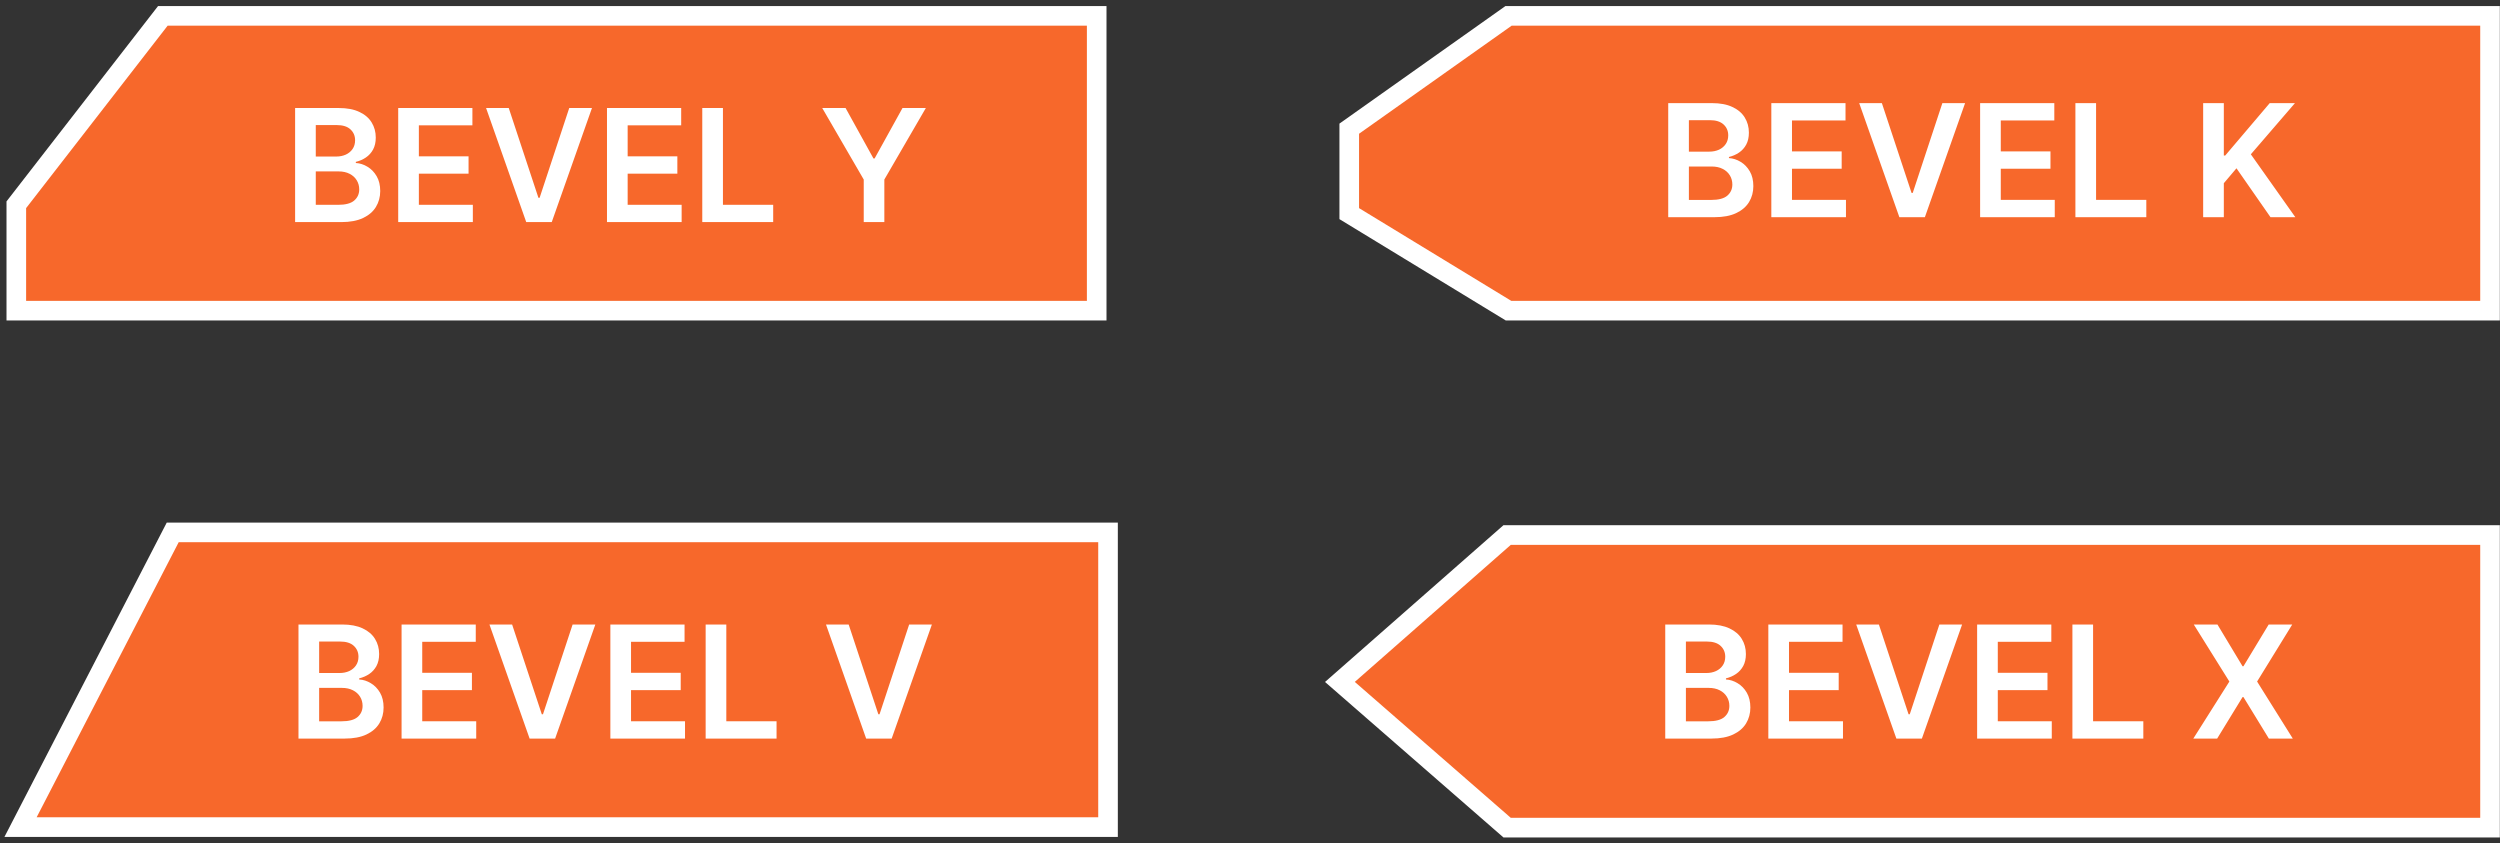 <svg width="255" height="86" viewBox="0 0 255 86" fill="none" xmlns="http://www.w3.org/2000/svg">
<rect x="0" y="0" width="255" height="86" fill="#333333" stroke="none"/>
<path d="M1.664 20.886V31.69H111.863V1.619H16.61L1.664 20.886Z" fill="#F7682B" stroke="white" stroke-width="2"/>
<path d="M113.019 84.364H2.095L17.617 54.306H113.019V84.364Z" fill="#F7682B" stroke="white" stroke-width="2"/>
<path d="M137.623 13.125V21.79L153.87 31.689H253.982V1.619H153.87L137.623 13.125Z" fill="#F7682B" stroke="white" stroke-width="2"/>
<path d="M153.726 54.573L136.671 69.557L153.726 84.419H253.982V54.573H153.726Z" fill="#F7682B" stroke="white" stroke-width="2"/>
<path d="M30.101 22.654V11.018H34.555C35.396 11.018 36.095 11.15 36.652 11.416C37.213 11.677 37.631 12.035 37.908 12.489C38.188 12.944 38.328 13.459 38.328 14.035C38.328 14.508 38.237 14.914 38.055 15.251C37.874 15.584 37.629 15.855 37.322 16.063C37.016 16.272 36.673 16.421 36.294 16.512V16.626C36.707 16.649 37.103 16.776 37.481 17.007C37.864 17.234 38.177 17.556 38.419 17.973C38.661 18.389 38.783 18.893 38.783 19.484C38.783 20.086 38.637 20.628 38.345 21.109C38.053 21.586 37.614 21.963 37.027 22.239C36.44 22.516 35.701 22.654 34.811 22.654H30.101ZM32.209 20.893H34.476C35.241 20.893 35.792 20.747 36.129 20.455C36.47 20.16 36.641 19.781 36.641 19.319C36.641 18.974 36.555 18.664 36.385 18.387C36.215 18.107 35.972 17.887 35.658 17.728C35.343 17.565 34.968 17.484 34.533 17.484H32.209V20.893ZM32.209 15.967H34.294C34.658 15.967 34.985 15.9 35.277 15.768C35.569 15.632 35.798 15.44 35.965 15.194C36.135 14.944 36.22 14.649 36.22 14.308C36.22 13.857 36.061 13.486 35.743 13.194C35.428 12.902 34.961 12.757 34.34 12.757H32.209V15.967ZM40.617 22.654V11.018H48.185V12.785H42.724V15.944H47.793V17.711H42.724V20.887H48.23V22.654H40.617ZM51.892 11.018L54.92 20.177H55.04L58.062 11.018H60.381L56.278 22.654H53.676L49.58 11.018H51.892ZM61.913 22.654V11.018H69.481V12.785H64.021V15.944H69.09V17.711H64.021V20.887H69.527V22.654H61.913ZM71.632 22.654V11.018H73.74V20.887H78.865V22.654H71.632ZM83.868 11.018H86.249L89.095 16.166H89.209L92.055 11.018H94.436L90.203 18.313V22.654H88.101V18.313L83.868 11.018Z" fill="white"/>
<path d="M30.445 75.335V63.699H34.899C35.74 63.699 36.439 63.831 36.996 64.096C37.556 64.358 37.975 64.716 38.251 65.17C38.532 65.625 38.672 66.14 38.672 66.716C38.672 67.189 38.581 67.594 38.399 67.932C38.217 68.265 37.973 68.536 37.666 68.744C37.359 68.952 37.017 69.102 36.638 69.193V69.307C37.051 69.329 37.447 69.456 37.825 69.687C38.208 69.915 38.52 70.237 38.763 70.653C39.005 71.07 39.126 71.574 39.126 72.165C39.126 72.767 38.981 73.308 38.689 73.79C38.397 74.267 37.958 74.644 37.371 74.92C36.784 75.197 36.045 75.335 35.155 75.335H30.445ZM32.553 73.574H34.82C35.585 73.574 36.136 73.428 36.473 73.136C36.814 72.841 36.984 72.462 36.984 72C36.984 71.655 36.899 71.344 36.729 71.068C36.558 70.788 36.316 70.568 36.001 70.409C35.687 70.246 35.312 70.165 34.876 70.165H32.553V73.574ZM32.553 68.647H34.638C35.001 68.647 35.329 68.581 35.621 68.449C35.912 68.312 36.142 68.121 36.308 67.875C36.479 67.625 36.564 67.329 36.564 66.988C36.564 66.538 36.405 66.166 36.087 65.875C35.772 65.583 35.304 65.437 34.683 65.437H32.553V68.647ZM40.96 75.335V63.699H48.528V65.466H43.068V68.625H48.136V70.392H43.068V73.568H48.574V75.335H40.96ZM52.236 63.699L55.264 72.858H55.383L58.406 63.699H60.724L56.622 75.335H54.02L49.923 63.699H52.236ZM62.257 75.335V63.699H69.825V65.466H64.365V68.625H69.433V70.392H64.365V73.568H69.871V75.335H62.257ZM71.976 75.335V63.699H74.084V73.568H79.209V75.335H71.976ZM86.564 63.699L89.592 72.858H89.712L92.734 63.699H95.053L90.95 75.335H88.348L84.251 63.699H86.564Z" fill="white"/>
<path d="M170.159 22.154V10.518H174.614C175.455 10.518 176.154 10.65 176.711 10.916C177.271 11.177 177.69 11.535 177.966 11.989C178.247 12.444 178.387 12.959 178.387 13.535C178.387 14.008 178.296 14.414 178.114 14.751C177.932 15.084 177.688 15.355 177.381 15.563C177.074 15.772 176.731 15.921 176.353 16.012V16.126C176.766 16.149 177.161 16.276 177.54 16.507C177.923 16.734 178.235 17.056 178.478 17.473C178.72 17.889 178.841 18.393 178.841 18.984C178.841 19.586 178.695 20.128 178.404 20.609C178.112 21.086 177.673 21.463 177.086 21.739C176.498 22.016 175.76 22.154 174.87 22.154H170.159ZM172.267 20.393H174.534C175.3 20.393 175.851 20.247 176.188 19.955C176.529 19.66 176.699 19.281 176.699 18.819C176.699 18.474 176.614 18.164 176.444 17.887C176.273 17.607 176.031 17.387 175.716 17.228C175.402 17.065 175.027 16.984 174.591 16.984H172.267V20.393ZM172.267 15.467H174.353C174.716 15.467 175.044 15.4 175.336 15.268C175.627 15.132 175.856 14.94 176.023 14.694C176.194 14.444 176.279 14.149 176.279 13.808C176.279 13.357 176.12 12.986 175.801 12.694C175.487 12.402 175.019 12.257 174.398 12.257H172.267V15.467ZM180.675 22.154V10.518H188.243V12.285H182.783V15.444H187.851V17.211H182.783V20.387H188.289V22.154H180.675ZM191.951 10.518L194.979 19.677H195.098L198.121 10.518H200.439L196.337 22.154H193.735L189.638 10.518H191.951ZM201.972 22.154V10.518H209.54V12.285H204.08V15.444H209.148V17.211H204.08V20.387H209.586V22.154H201.972ZM211.691 22.154V10.518H213.799V20.387H218.924V22.154H211.691ZM224.722 22.154V10.518H226.83V15.864H226.972L231.512 10.518H234.086L229.586 15.739L234.125 22.154H231.591L228.12 17.166L226.83 18.688V22.154H224.722Z" fill="white"/>
<path d="M169.855 75.335V63.699H174.309C175.15 63.699 175.849 63.831 176.406 64.096C176.967 64.358 177.385 64.716 177.662 65.17C177.942 65.625 178.082 66.14 178.082 66.716C178.082 67.189 177.991 67.594 177.809 67.932C177.627 68.265 177.383 68.536 177.076 68.744C176.77 68.952 176.427 69.102 176.048 69.193V69.307C176.461 69.329 176.857 69.456 177.235 69.687C177.618 69.915 177.931 70.237 178.173 70.653C178.415 71.07 178.537 71.574 178.537 72.165C178.537 72.767 178.391 73.308 178.099 73.79C177.807 74.267 177.368 74.644 176.781 74.92C176.194 75.197 175.455 75.335 174.565 75.335H169.855ZM171.963 73.574H174.23C174.995 73.574 175.546 73.428 175.883 73.136C176.224 72.841 176.395 72.462 176.395 72C176.395 71.655 176.309 71.344 176.139 71.068C175.968 70.788 175.726 70.568 175.412 70.409C175.097 70.246 174.722 70.165 174.287 70.165H171.963V73.574ZM171.963 68.647H174.048C174.412 68.647 174.739 68.581 175.031 68.449C175.323 68.312 175.552 68.121 175.718 67.875C175.889 67.625 175.974 67.329 175.974 66.988C175.974 66.538 175.815 66.166 175.497 65.875C175.182 65.583 174.715 65.437 174.093 65.437H171.963V68.647ZM180.37 75.335V63.699H187.939V65.466H182.478V68.625H187.547V70.392H182.478V73.568H187.984V75.335H180.37ZM191.646 63.699L194.674 72.858H194.794L197.816 63.699H200.135L196.032 75.335H193.43L189.333 63.699H191.646ZM201.667 75.335V63.699H209.235V65.466H203.775V68.625H208.843V70.392H203.775V73.568H209.281V75.335H201.667ZM211.386 75.335V63.699H213.494V73.568H218.619V75.335H211.386ZM226.179 63.699L228.741 67.96H228.832L231.406 63.699H233.809L230.224 69.517L233.866 75.335H231.423L228.832 71.102H228.741L226.15 75.335H223.718L227.395 69.517L223.764 63.699H226.179Z" fill="white"/>
</svg>

